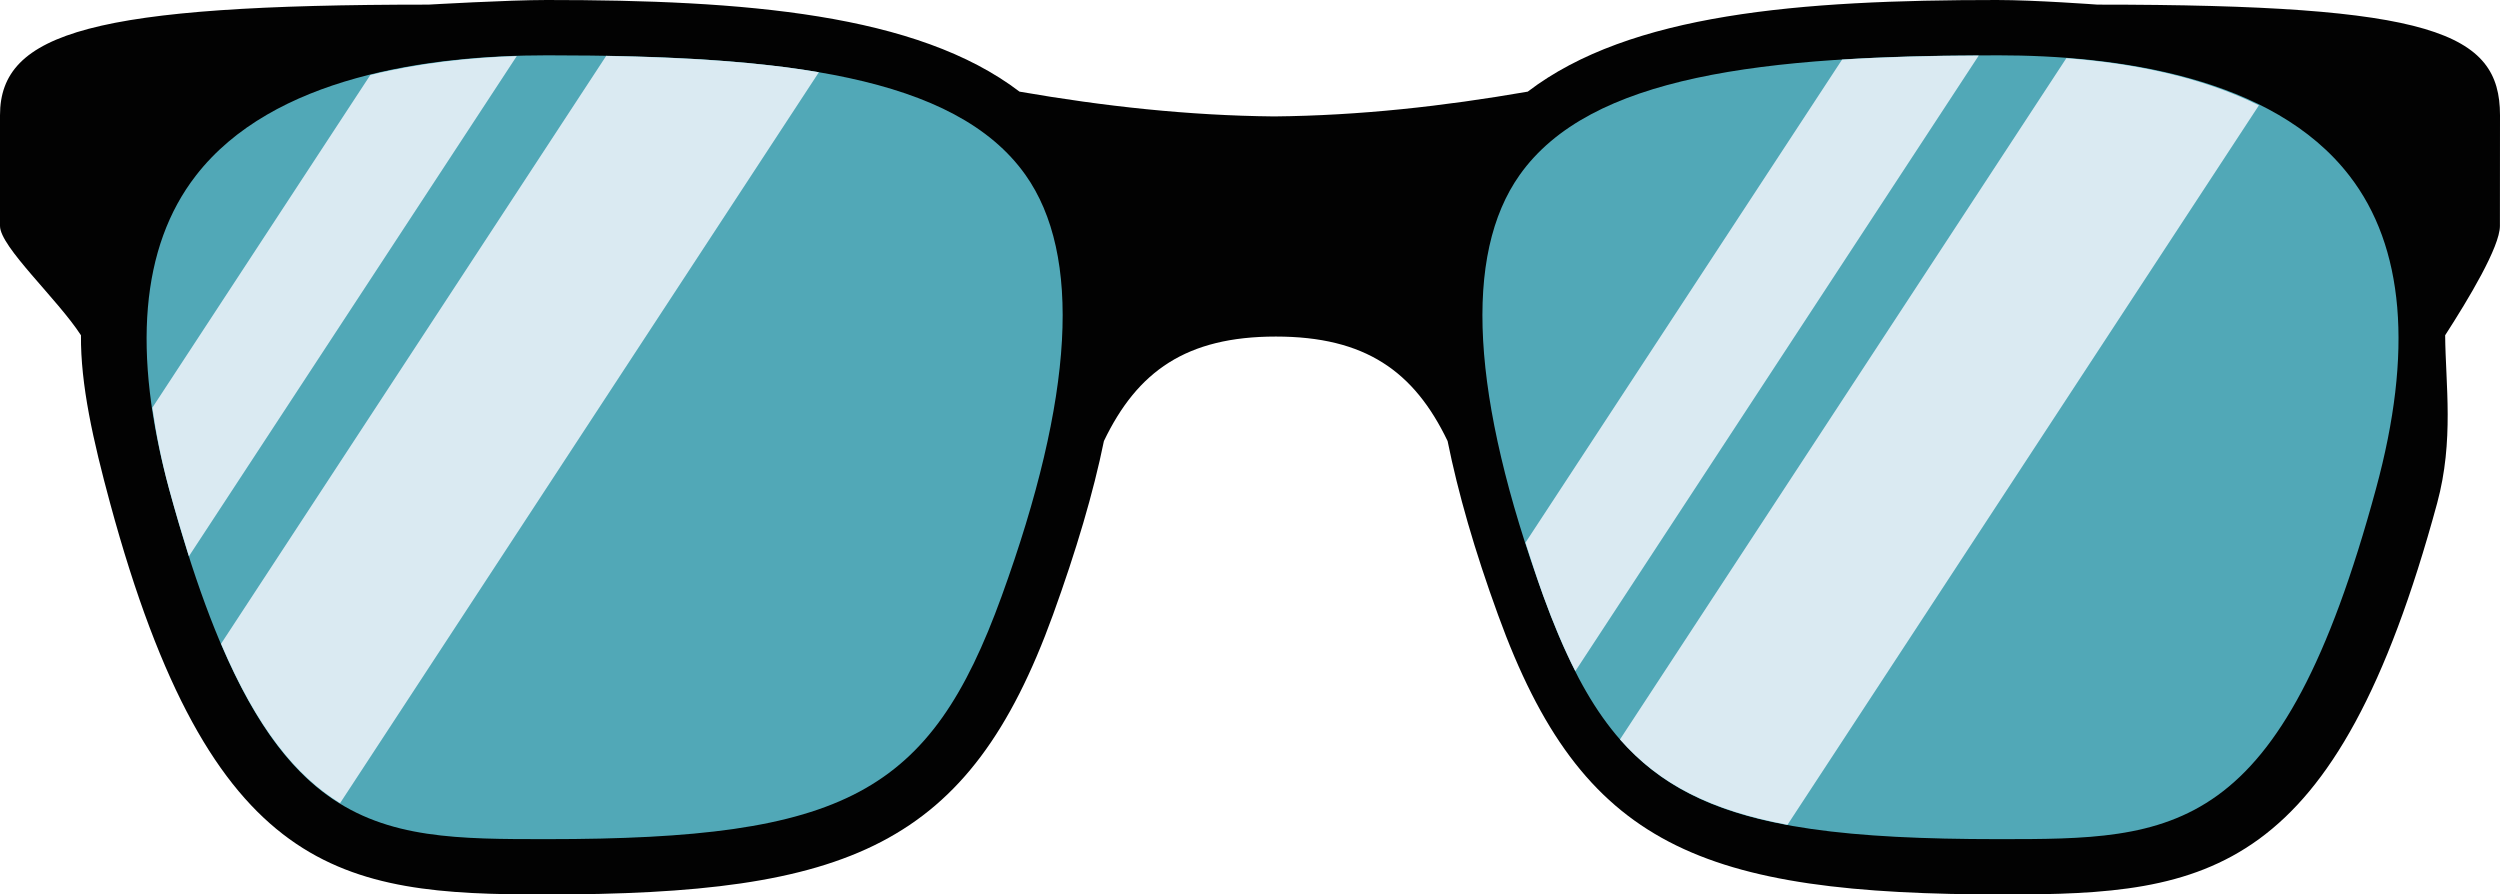 <svg version="1.1" id="图层_1" x="0px" y="0px" width="116.407px" height="41.65px" viewBox="0 0 116.407 41.65" enable-background="new 0 0 116.407 41.65" xml:space="preserve" xmlns="http://www.w3.org/2000/svg" xmlns:xlink="http://www.w3.org/1999/xlink" xmlns:xml="http://www.w3.org/XML/1998/namespace">
  <path fill="#020202" d="M116.407,5.367c0-3.865-3.148-5.152-18.742-5.152c0,0-2.91-0.215-4.681-0.215
	c-9.19,0-17.077,0.626-21.848,4.267c-3.938,0.682-7.82,1.115-11.81,1.154c-3.988-0.04-7.918-0.471-11.854-1.154
	C42.696,0.628,34.653,0,25.457,0c-1.769,0-5.505,0.215-5.505,0.215C4.356,0.215,0,1.502,0,5.367c0,1.29,0,3.866,0,5.154
	c0,0.969,2.674,3.398,3.77,5.09c-0.021,2.304,0.566,4.896,1.356,7.816c4.72,17.405,10.788,18.223,20.24,18.223
	c14.164,0,19.74-2.208,23.662-13.019c1.087-3.005,1.881-5.683,2.373-8.095c1.558-3.249,3.84-4.865,8.006-4.865
	c4.162,0,6.436,1.614,7.997,4.865c0.488,2.412,1.253,5.09,2.349,8.095C73.67,39.442,79.189,41.65,93.356,41.65
	c9.449,0,15.4-0.816,20.125-18.223c0.789-2.92,0.393-5.513,0.372-7.816c1.091-1.691,2.55-4.121,2.55-5.09
	C116.407,9.233,116.407,6.657,116.407,5.367z" class="color c1"/>
  <g>
    <path fill="#51A8B7" d="M25.477,39.073c-8.221,0-13.185,0-17.607-16.316C6.142,16.388,6.56,11.482,9.118,8.18
		c3.579-4.63,10.874-5.604,16.359-5.604c10.999,0,18.992,0.949,22.27,5.565c2.637,3.724,2.265,10.329-1.107,19.62
		C43.304,36.959,39.348,39.073,25.477,39.073z" class="color c2"/>
    <path fill="#51A8B7" d="M93.034,39.073c-13.879,0-17.834-2.114-21.17-11.313c-3.373-9.296-3.74-15.896-1.1-19.619
		c3.277-4.617,11.271-5.565,22.27-5.565c5.489,0,12.784,0.973,16.359,5.603c2.559,3.303,2.973,8.206,1.24,14.579
		C106.209,39.073,101.254,39.073,93.034,39.073z" class="color c2"/>
  </g>
  <g>
    <path fill="#DAEAF2" d="M17.244,3.491L7.093,18.984c0.173,1.199,0.417,2.449,0.777,3.772c0.31,1.132,0.62,2.166,0.926,3.146
		L24.063,2.61C21.877,2.677,19.517,2.931,17.244,3.491z" class="color c3"/>
    <path fill="#DAEAF2" d="M28.226,2.602L10.292,29.976c1.674,3.93,3.488,6.161,5.542,7.422L38.129,3.364
		C35.285,2.877,31.954,2.668,28.226,2.602z" class="color c3"/>
    <path fill="#DAEAF2" d="M96.215,2.709L75.431,34.43c1.843,2.102,4.253,3.315,7.799,3.976l21.951-33.501
		C102.461,3.559,99.254,2.937,96.215,2.709z" class="color c3"/>
    <path fill="#DAEAF2" d="M85.772,2.775L71.029,25.267c0.265,0.815,0.525,1.633,0.835,2.493c0.477,1.31,0.963,2.453,1.488,3.49
		L92.137,2.585C89.875,2.592,87.749,2.649,85.772,2.775z" class="color c3"/>
  </g>
</svg>